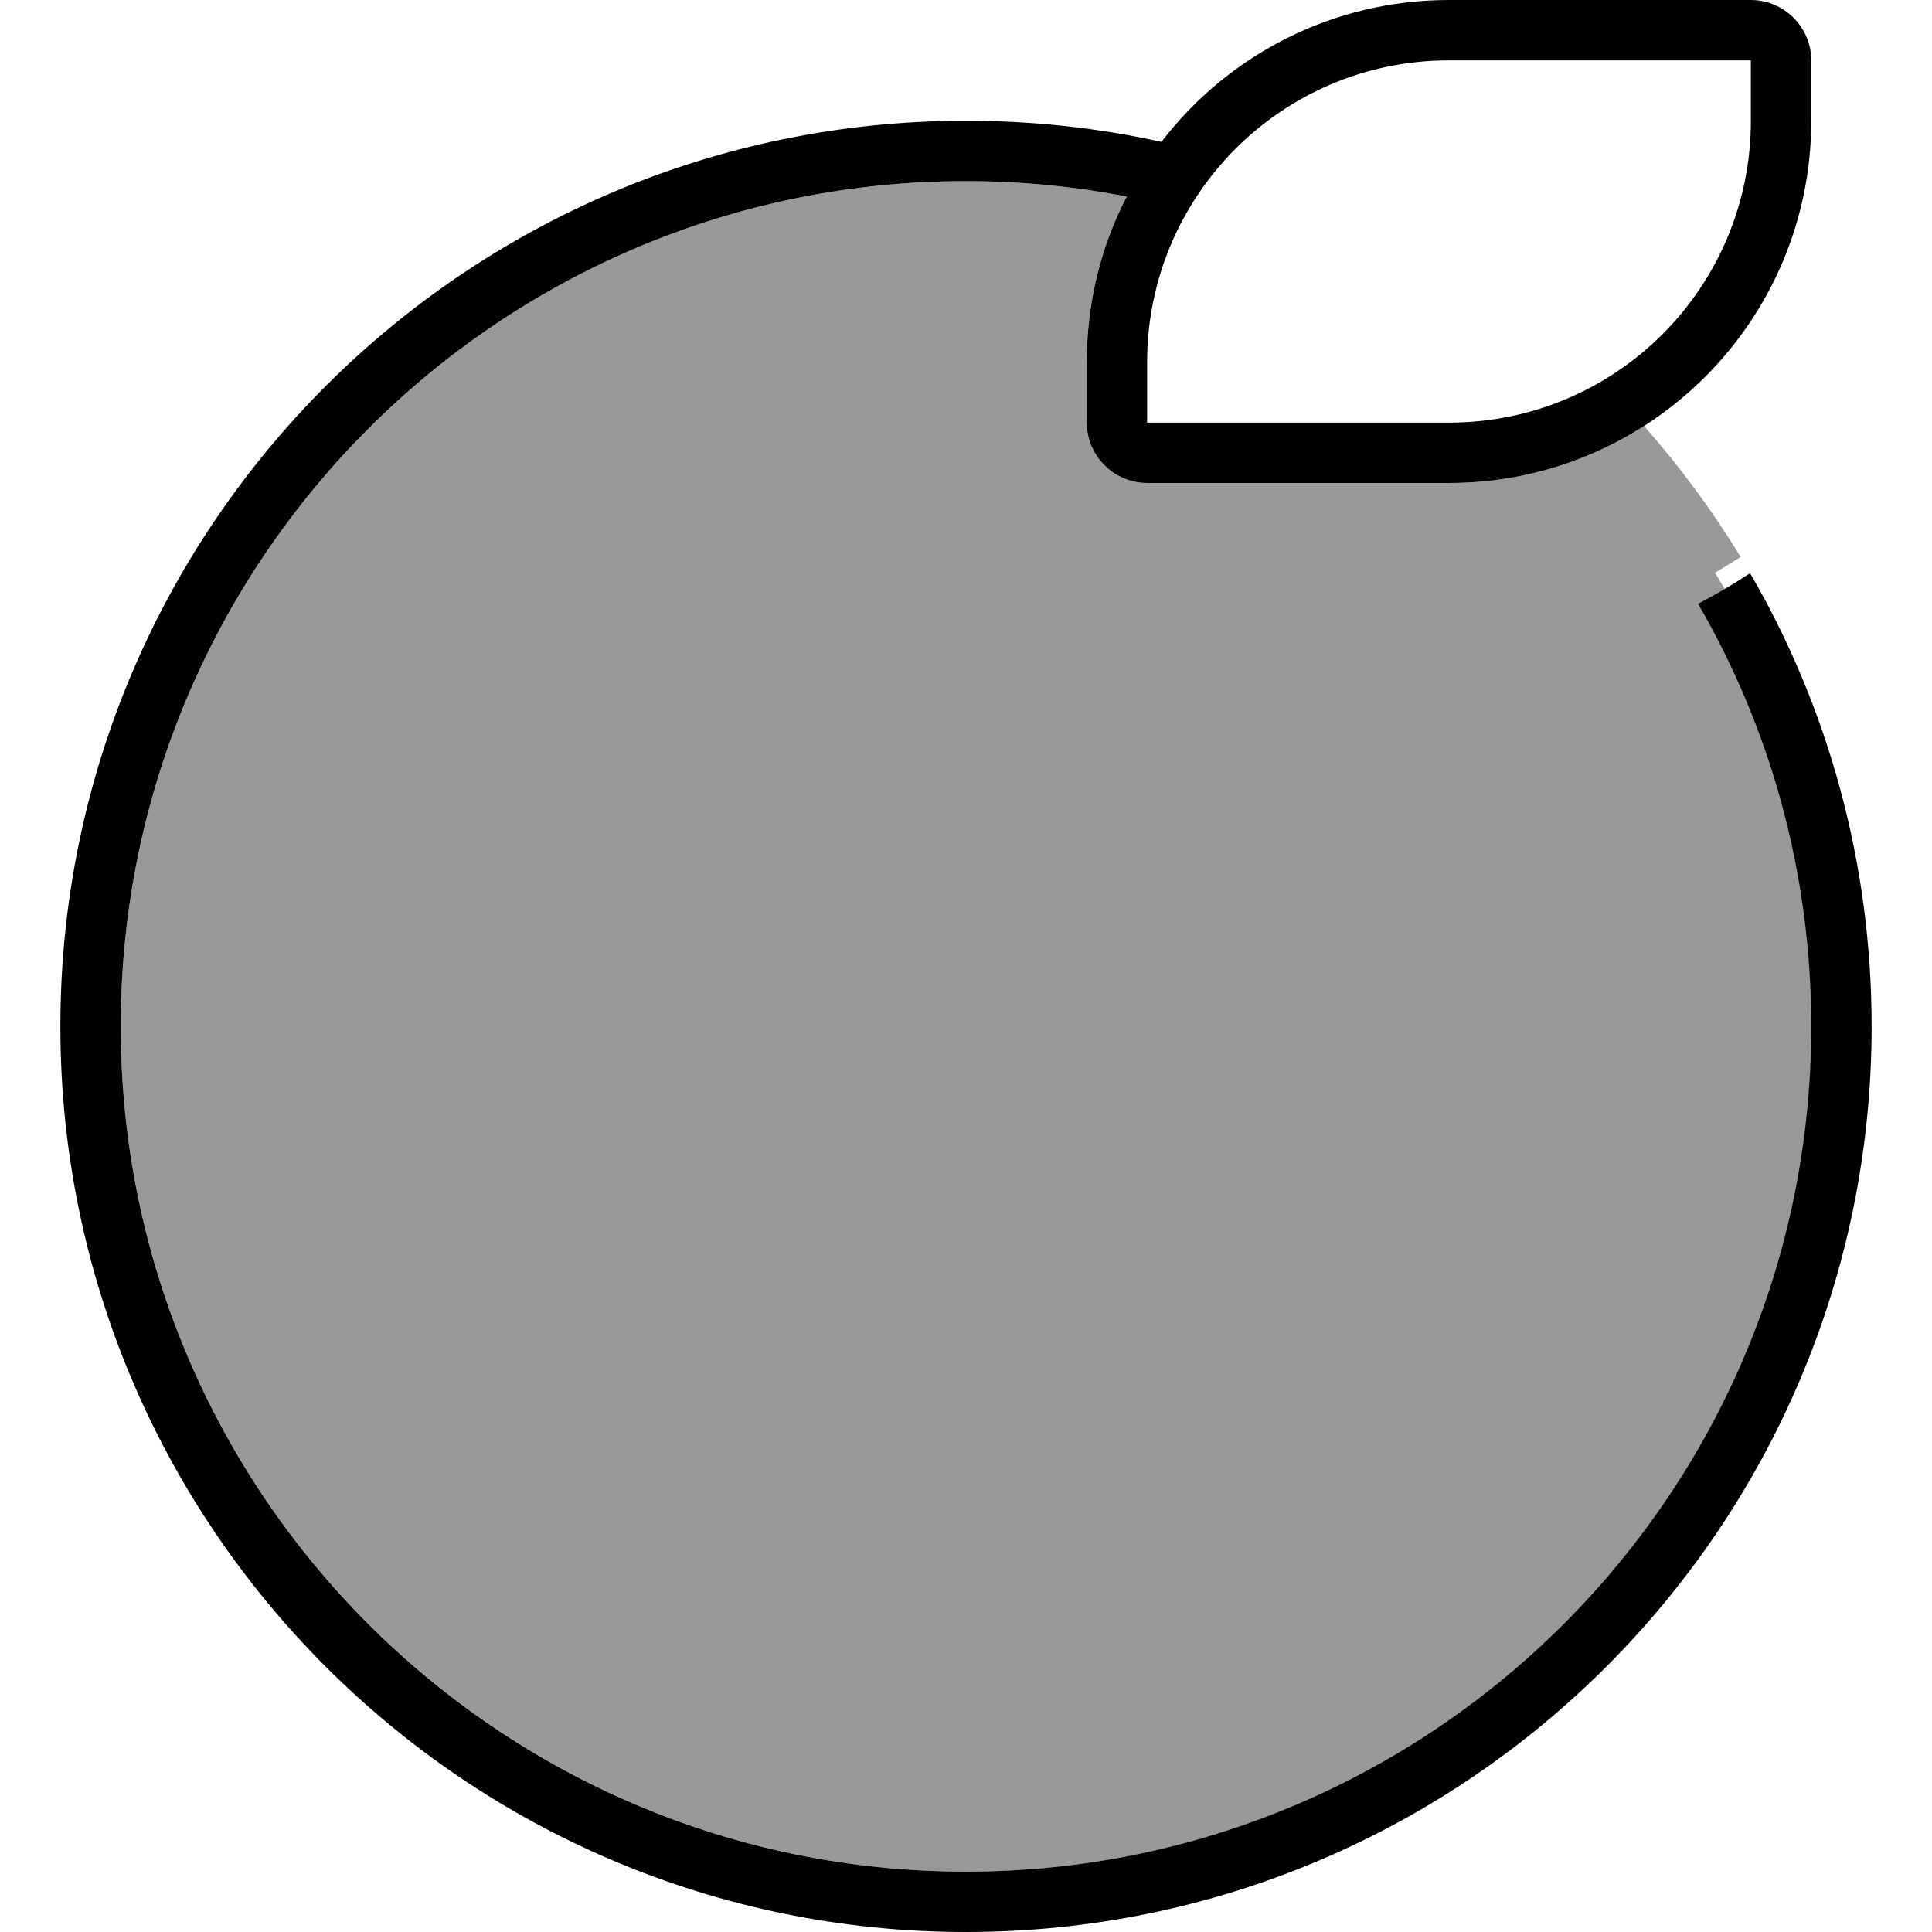 <svg xmlns="http://www.w3.org/2000/svg" viewBox="0 0 512 512"><!--! Font Awesome Pro 7.1.0 by @fontawesome - https://fontawesome.com License - https://fontawesome.com/license (Commercial License) Copyright 2025 Fonticons, Inc. --><path opacity=".4" fill="currentColor" d="M32 272c0-123.7 100.3-224 224-224 14.6 0 28.8 1.4 42.6 4.1-6.8 13.2-10.6 28.1-10.6 43.9l0 16c0 8.8 7.2 16 16 16l80 0c19 0 36.8-5.5 51.7-15.1 9.5 10.8 18.1 22.4 25.6 34.7l-6.8 4.2c.9 1.4 1.7 2.9 2.6 4.3-2.3 1.4-4.6 2.6-7 3.9 19.1 32.9 30 71.2 30 112 0 123.7-100.3 224-224 224S32 395.7 32 272z"/><path fill="currentColor" d="M384 112c44.2 0 80-35.8 80-80l0-16-80 0c-44.2 0-80 35.8-80 80l0 16 80 0zm0 16l-80 0c-8.8 0-16-7.2-16-16l0-16c0-15.8 3.8-30.8 10.6-43.9-13.8-2.7-28.1-4.1-42.6-4.1-123.7 0-224 100.3-224 224S132.3 496 256 496 480 395.7 480 272c0-40.8-10.9-79.1-30-112 4.8-2.5 9.4-5.2 13.8-8.1 20.5 35.3 32.2 76.4 32.2 120.1 0 132.5-107.5 240-240 240S16 404.5 16 272 123.5 32 256 32C273.8 32 291.1 33.9 307.8 37.6 325.3 14.7 353 0 384 0l80 0c8.8 0 16 7.2 16 16l0 16c0 53-43 96-96 96z"/></svg>